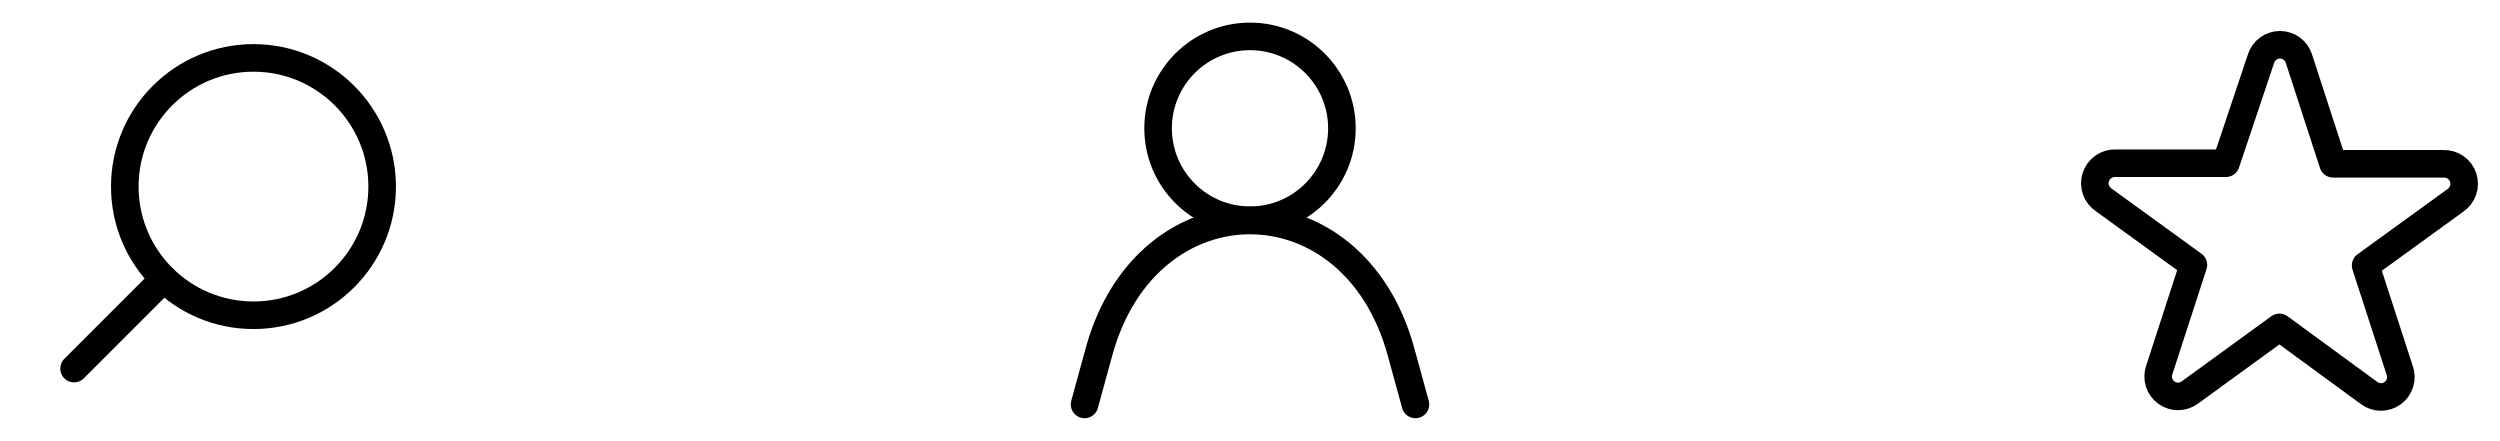 <svg width="136" height="24" viewBox="0 0 136 24" fill="none" xmlns="http://www.w3.org/2000/svg">
<path d="M13.789 17.15C17.655 17.15 20.789 14.016 20.789 10.15C20.789 6.284 17.655 3.15 13.789 3.15C9.923 3.15 6.789 6.284 6.789 10.15C6.789 14.016 9.923 17.15 13.789 17.15Z" stroke="black" stroke-width="1.5" stroke-linecap="round" stroke-linejoin="bevel"/>
<path d="M8.909 15.17L4.029 20.05" stroke="black" stroke-width="1.5" stroke-linecap="round" stroke-linejoin="bevel"/>
<path d="M59 22L59.79 19.12C62.4 9.62 73.6 9.62 76.21 19.12L77 22" stroke="black" stroke-width="1.5" stroke-linecap="round" stroke-linejoin="round"/>
<path d="M68 11.98C70.761 11.98 73 9.741 73 6.98C73 4.219 70.761 1.98 68 1.98C65.239 1.98 63 4.219 63 6.98C63 9.741 65.239 11.98 68 11.98Z" stroke="black" stroke-width="1.5" stroke-linecap="round" stroke-linejoin="bevel"/>
<path fill-rule="evenodd" clip-rule="evenodd" d="M123 3.19C123.069 2.971 123.206 2.779 123.392 2.644C123.577 2.508 123.8 2.435 124.03 2.435C124.26 2.435 124.484 2.508 124.669 2.644C124.854 2.779 124.991 2.971 125.06 3.19L126.92 8.91H132.92C133.158 8.901 133.392 8.97 133.587 9.107C133.782 9.243 133.927 9.44 133.999 9.667C134.072 9.894 134.068 10.138 133.989 10.362C133.91 10.587 133.759 10.779 133.56 10.91L128.69 14.44L130.55 20.17C130.624 20.388 130.626 20.624 130.555 20.843C130.485 21.063 130.347 21.254 130.16 21.389C129.974 21.524 129.749 21.596 129.519 21.595C129.288 21.593 129.065 21.518 128.88 21.38L124 17.81L119.13 21.35C118.946 21.488 118.722 21.563 118.492 21.565C118.261 21.566 118.036 21.494 117.85 21.359C117.663 21.224 117.525 21.033 117.455 20.814C117.385 20.594 117.387 20.358 117.46 20.14L119.32 14.41L114.45 10.88C114.251 10.749 114.101 10.557 114.021 10.332C113.942 10.108 113.938 9.864 114.011 9.637C114.083 9.41 114.228 9.213 114.423 9.077C114.618 8.94 114.852 8.871 115.09 8.88H121.09L123 3.19Z" stroke="black" stroke-width="1.5" stroke-linecap="round" stroke-linejoin="round"/>
</svg>
